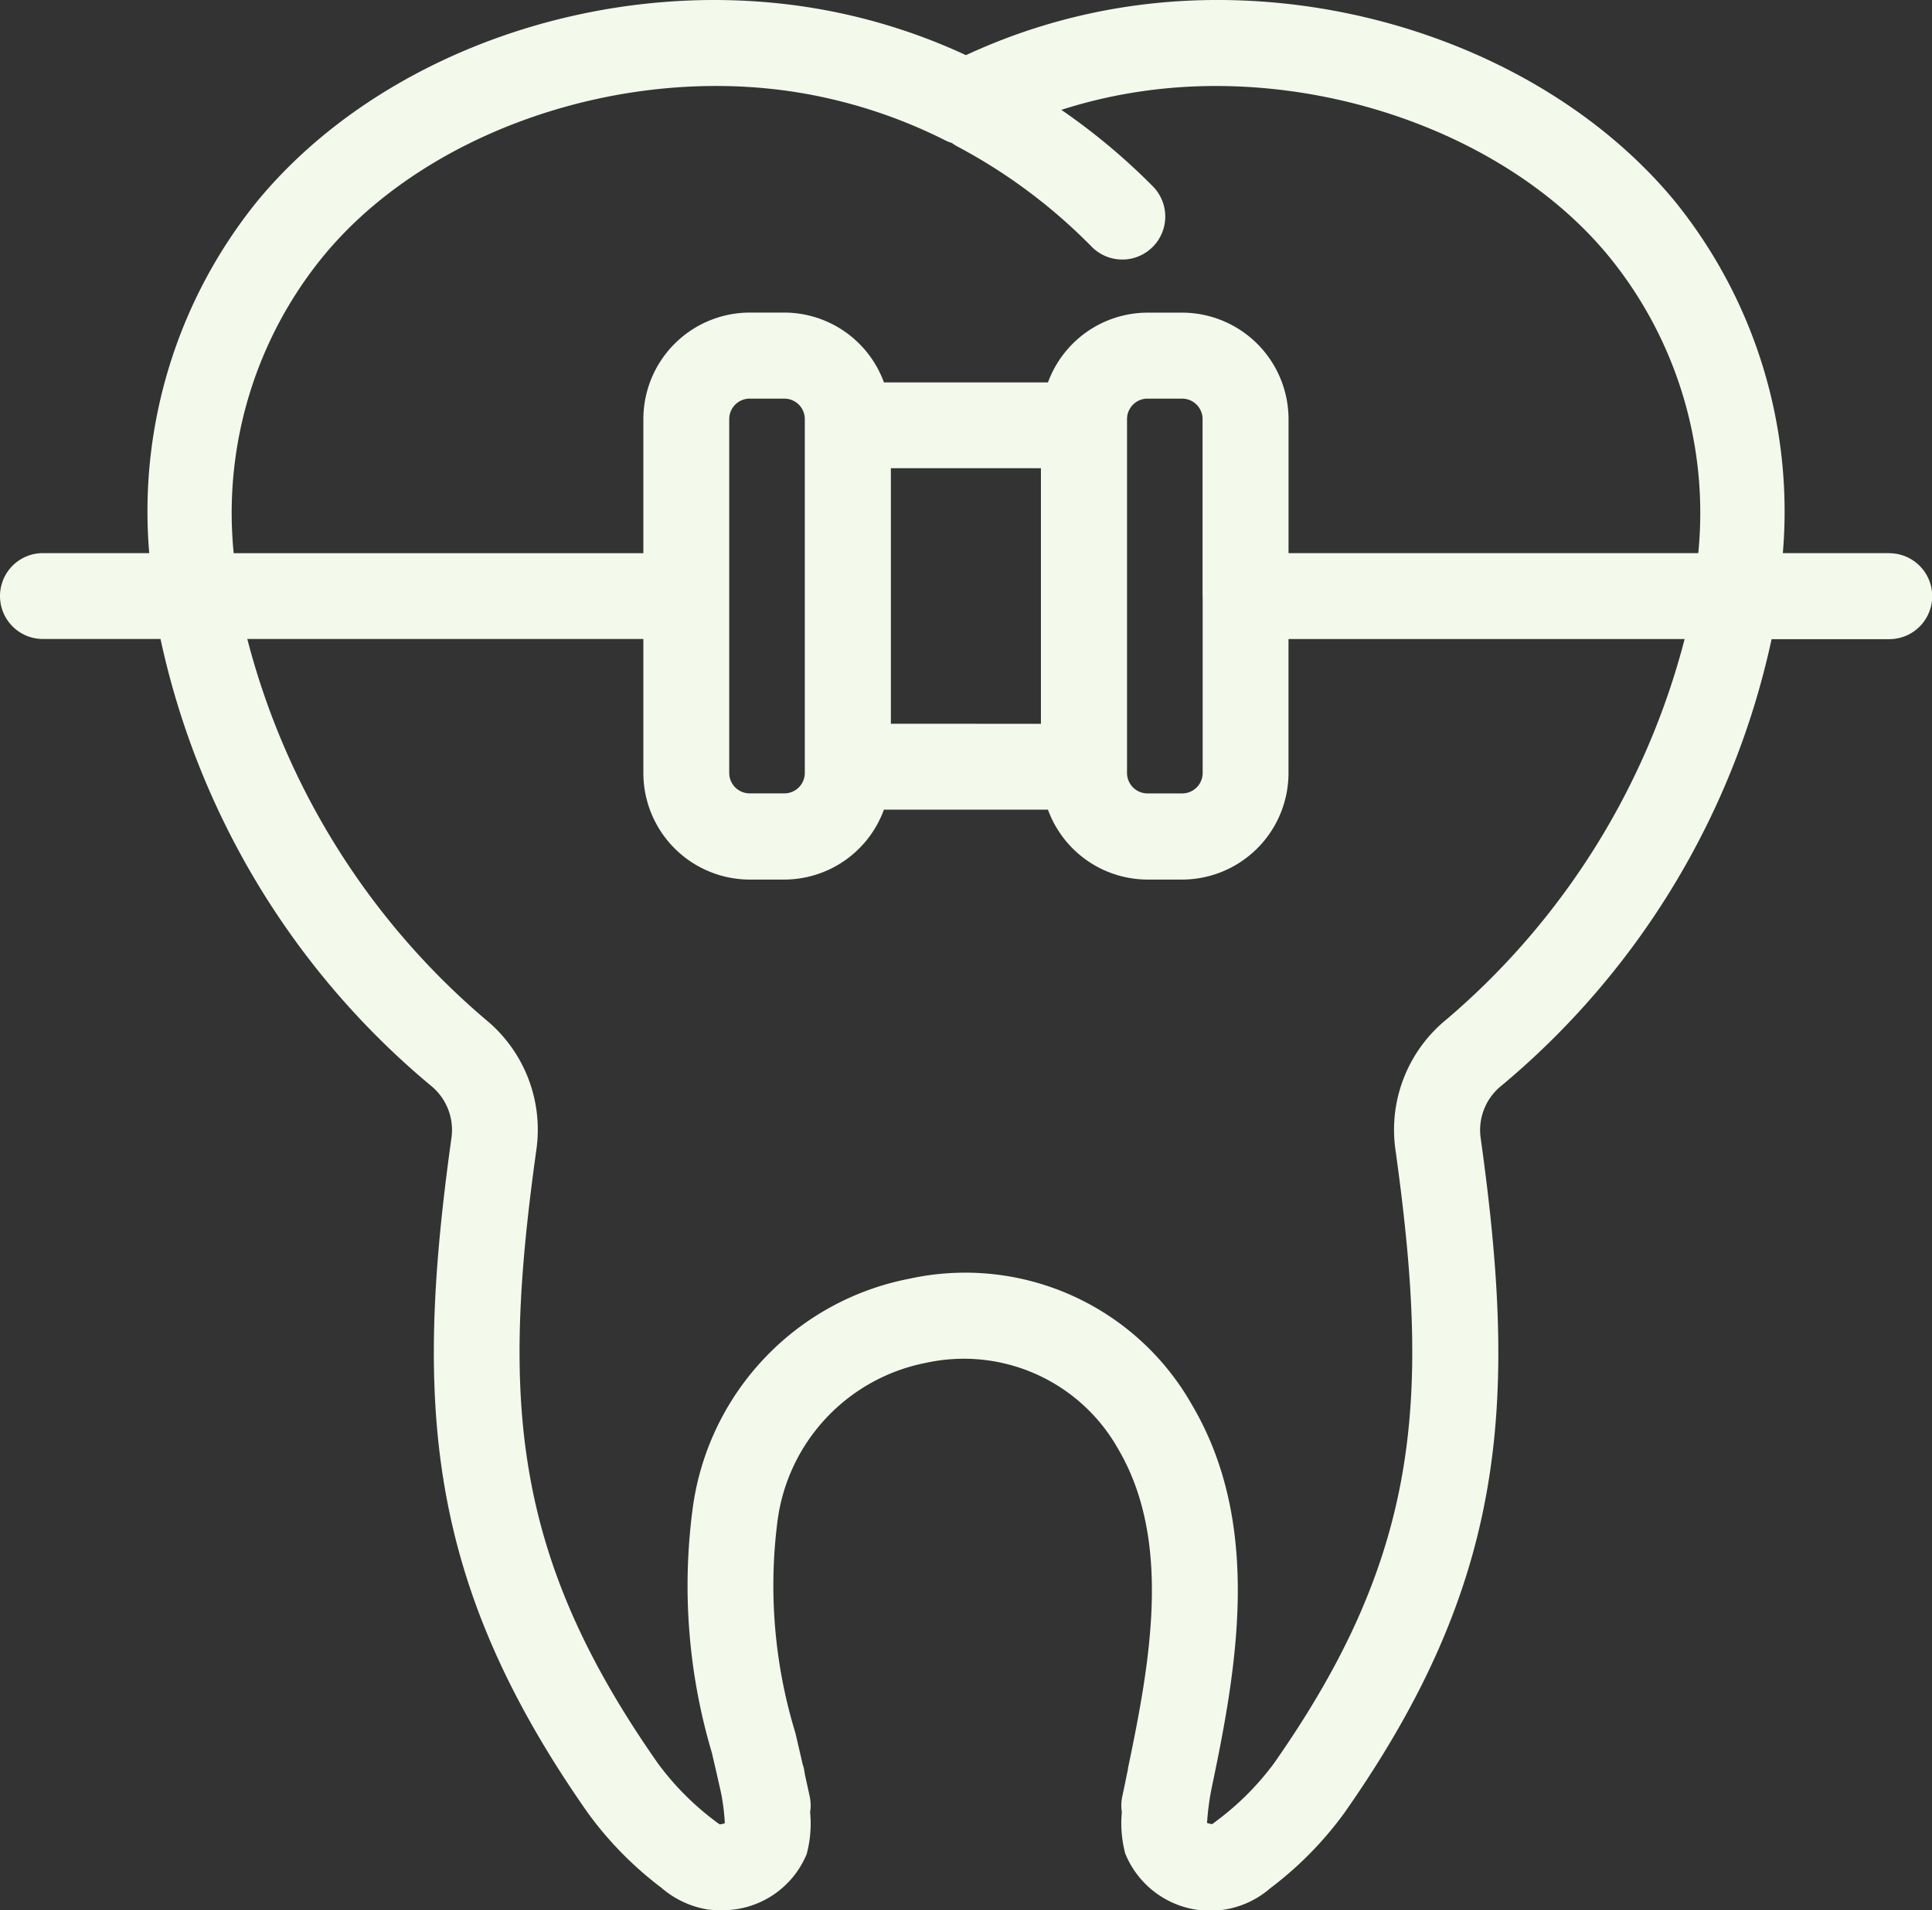 <svg xmlns="http://www.w3.org/2000/svg" width="56.654" height="56"><rect width="100%" height="100%" fill="#333333" stroke="none"/><path d="M55.4 16.216h-3.12a14.452 14.452 0 00-3.182-10.334C45.526 1.572 39.074-.713 33.037.198a17.313 17.313 0 00-4.711 1.419A17.326 17.326 0 0023.618.199c-6.045-.912-12.493 1.372-16.06 5.683a14.451 14.451 0 00-3.182 10.334H1.259a1.259 1.259 0 100 2.518h3.448a23.472 23.472 0 007.919 13.088 1.67 1.67 0 01.616 1.511c-1.092 7.808-.774 13.017 4 19.823a10.47 10.47 0 002.15 2.187 2.757 2.757 0 001.354.638 2.437 2.437 0 00.31.019 2.664 2.664 0 002.6-1.645 3.464 3.464 0 00.1-1.227 1.244 1.244 0 00-.009-.444c-.047-.223-.094-.429-.14-.639-.012-.065-.021-.13-.034-.2a1.183 1.183 0 00-.035-.116q-.11-.481-.214-.923a14.774 14.774 0 01-.526-6.2 5.441 5.441 0 014.372-4.654 5.191 5.191 0 015.619 2.529c1.578 2.684.952 6.189.287 9.364v.015c0 .011 0 .023-.006.035l-.1.49-.064.3a1.259 1.259 0 00-.009.444 3.419 3.419 0 00.1 1.213 2.686 2.686 0 004.252 1.017 10.491 10.491 0 002.167-2.2c4.776-6.8 5.094-12.012 4-19.819a1.666 1.666 0 01.614-1.511 23.48 23.48 0 007.92-13.09h3.45a1.26 1.26 0 000-2.52zM42.417 29.887a4.171 4.171 0 00-1.5 3.8c1.023 7.31.749 11.872-3.568 18.022a8.152 8.152 0 01-1.68 1.678 1.44 1.44 0 01-.124.092.813.813 0 01-.15-.033 7.644 7.644 0 01.141-1.051c.73-3.482 1.489-7.685-.574-11.193a7.641 7.641 0 00-8.285-3.715 7.929 7.929 0 00-6.371 6.783 17.187 17.187 0 00.569 7.118c.088.376.181.78.274 1.2a6.349 6.349 0 01.106.866.9.9 0 01-.147.033 1.519 1.519 0 01-.14-.1 8.129 8.129 0 01-1.668-1.679c-4.318-6.152-4.591-10.714-3.568-18.025a4.173 4.173 0 00-1.5-3.8 21.8 21.8 0 01-6.98-11.15h11.614v3.926a3.125 3.125 0 003.121 3.128H23a3.117 3.117 0 002.92-2.05h4.81a3.117 3.117 0 002.918 2.05h1.015a3.125 3.125 0 003.121-3.121v-3.931H49.4a21.809 21.809 0 01-6.983 11.152zm-21.033-7.226V12.287a.6.6 0 01.6-.6H23a.6.6 0 01.6.6V22.66a.6.6 0 01-.6.6h-1.013a.6.6 0 01-.603-.599zm4.74-1.442v-7.492h4.4v7.493zm9.143-3.713v5.155a.6.6 0 01-.6.6h-1.018a.6.6 0 01-.6-.6V12.287a.6.6 0 01.6-.6h1.015a.6.6 0 01.6.6v5.19c0 .01.003.018.003.029zm14.533-1.29H37.785v-3.929a3.125 3.125 0 00-3.121-3.121h-1.015a3.117 3.117 0 00-2.918 2.045h-4.81A3.117 3.117 0 0023 9.164h-1.013a3.125 3.125 0 00-3.121 3.123v3.931H6.853A11.881 11.881 0 019.5 7.487c2.976-3.6 8.623-5.572 13.746-4.8a14.938 14.938 0 014.517 1.45 1.17 1.17 0 00.151.055 1.25 1.25 0 00.155.1 16.062 16.062 0 013.941 2.939 1.26 1.26 0 101.8-1.764 18.558 18.558 0 00-2.687-2.246 14.379 14.379 0 012.288-.534c5.114-.77 10.767 1.2 13.743 4.8a11.884 11.884 0 012.646 8.729z" fill="#f3f9eb"/></svg>